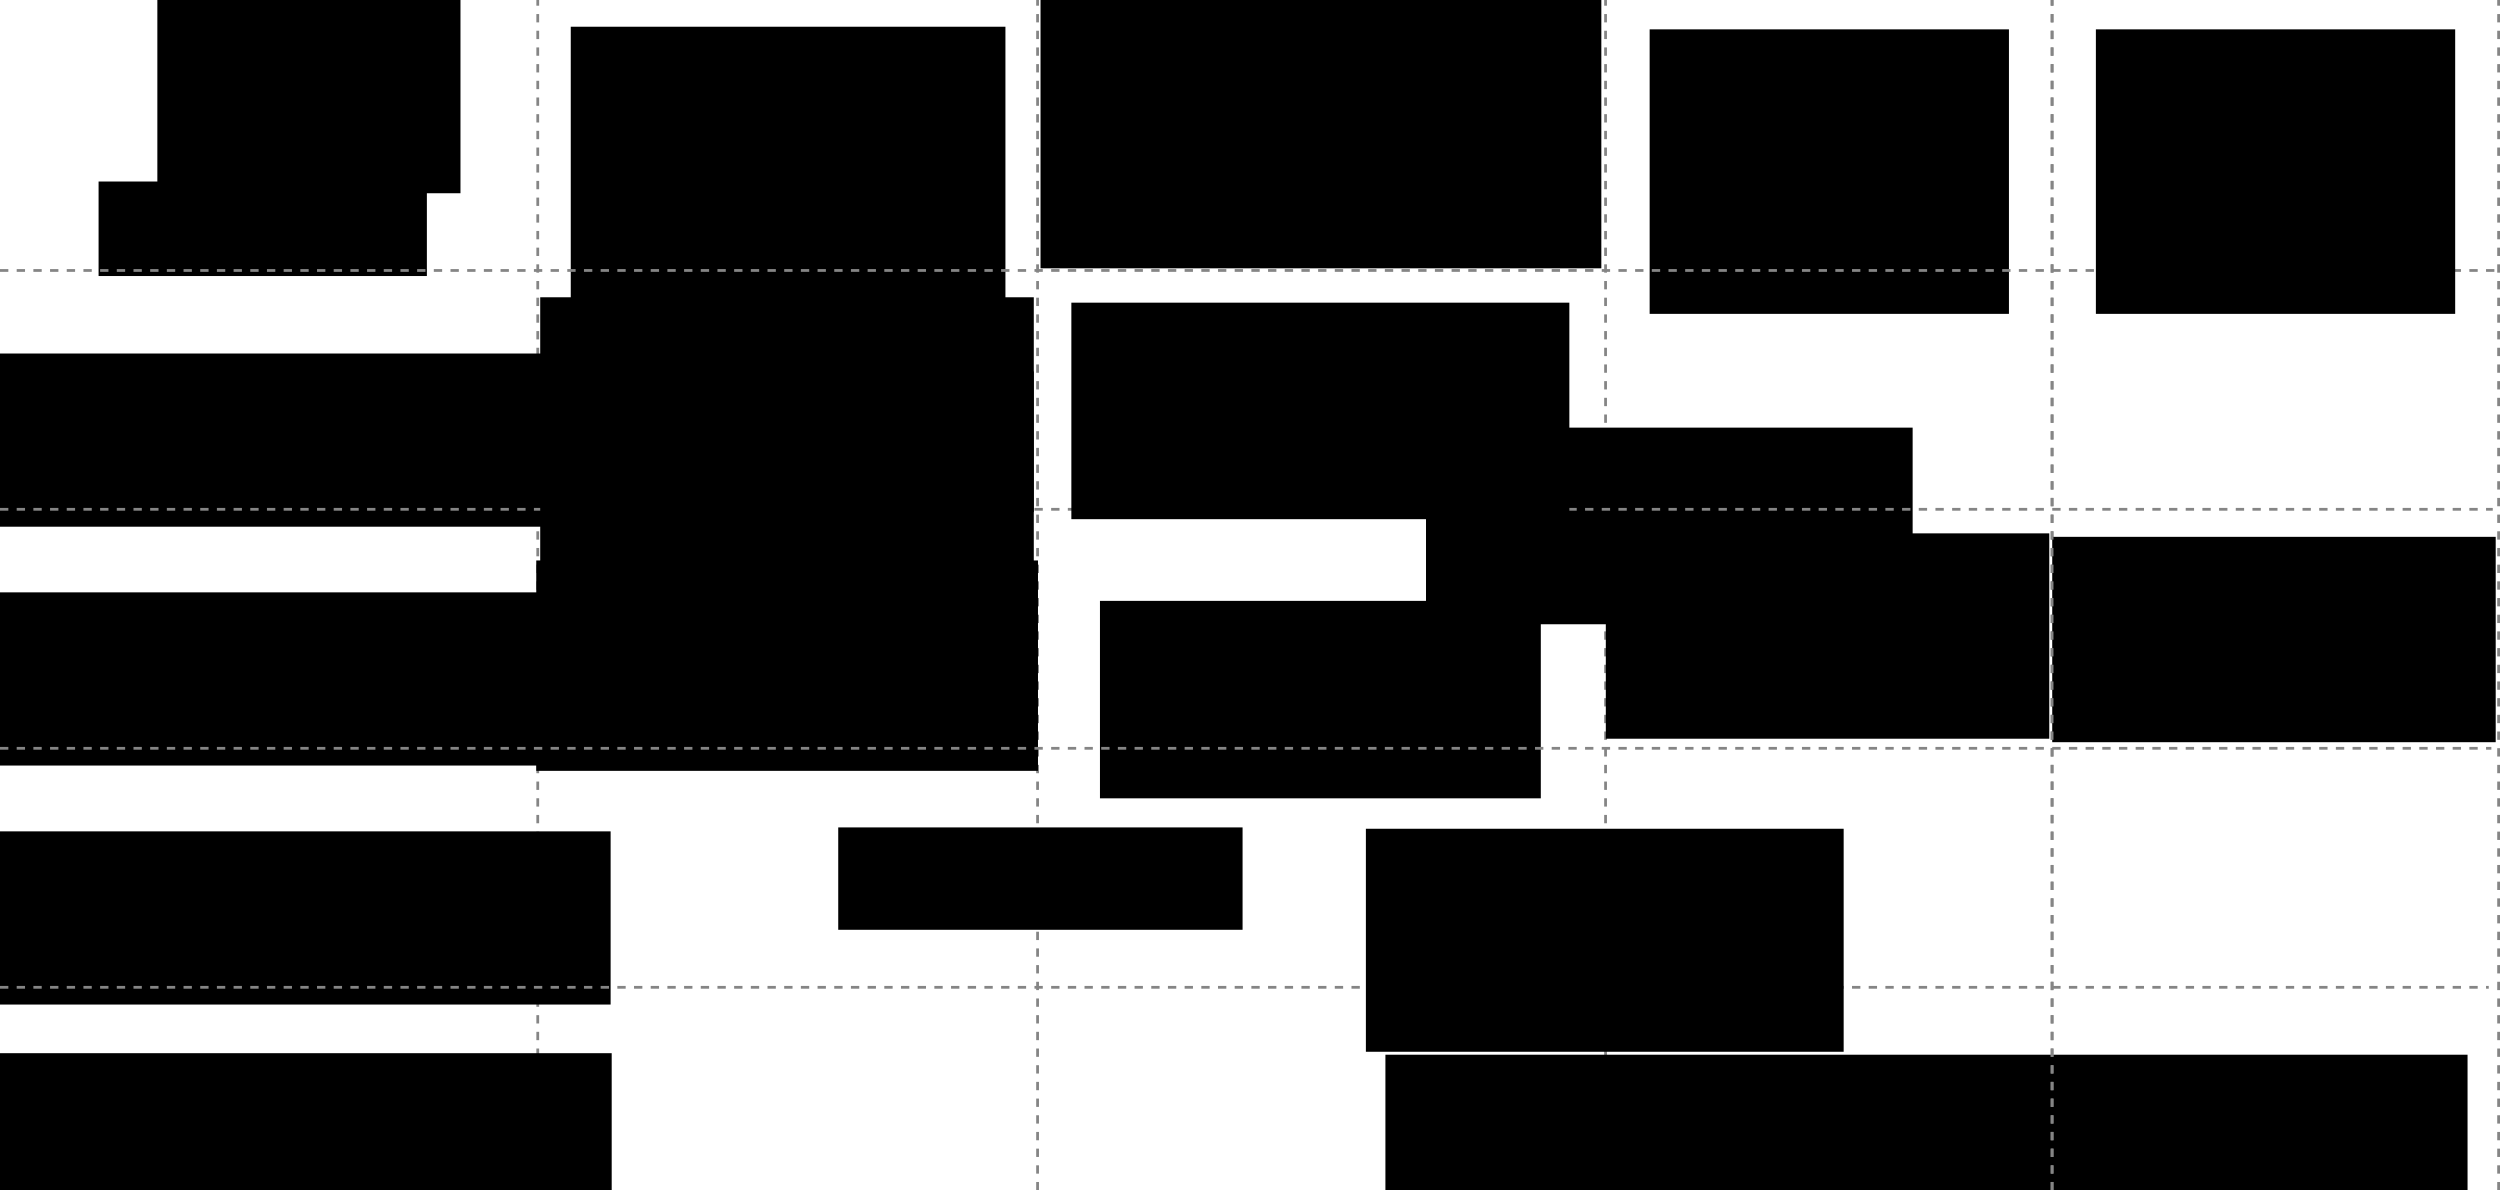 <?xml version="1.0" encoding="UTF-8" standalone="no"?>
<!-- Created with Inkscape (http://www.inkscape.org/) -->

<svg
   xmlns:dc="http://purl.org/dc/elements/1.1/"
   xmlns:cc="http://creativecommons.org/ns#"
   xmlns:rdf="http://www.w3.org/1999/02/22-rdf-syntax-ns#"
   xmlns:svg="http://www.w3.org/2000/svg"
   xmlns="http://www.w3.org/2000/svg"
   xmlns:sodipodi="http://sodipodi.sourceforge.net/DTD/sodipodi-0.dtd"
   xmlns:inkscape="http://www.inkscape.org/namespaces/inkscape"
   width="262.519mm"
   height="124.994mm"
   viewBox="0 0 930.186 442.891"
   id="svg4747"
   version="1.1"
   inkscape:version="0.92.3 (2405546, 2018-03-11)"
   sodipodi:docname="synthese-doc.svg"
   inkscape:export-filename="./synthese-doc.png"
   inkscape:export-xdpi="100"
   inkscape:export-ydpi="100">
  <defs
     id="defs4749">
    <marker
       inkscape:stockid="Arrow1Mend"
       orient="auto"
       refY="0"
       refX="0"
       id="marker5919"
       style="overflow:visible"
       inkscape:isstock="true">
      <path
         id="path5921"
         d="M 0,0 5,-5 -12.5,0 5,5 Z"
         style="fill:#000000;fill-opacity:1;fill-rule:evenodd;stroke:#000000;stroke-width:1pt;stroke-opacity:1"
         transform="matrix(-0.4,0,0,-0.4,-4,0)"
         inkscape:connector-curvature="0" />
    </marker>
    <marker
       inkscape:stockid="Arrow1Mend"
       orient="auto"
       refY="0"
       refX="0"
       id="marker5363"
       style="overflow:visible"
       inkscape:isstock="true">
      <path
         id="path5365"
         d="M 0,0 5,-5 -12.5,0 5,5 Z"
         style="fill:#000000;fill-opacity:1;fill-rule:evenodd;stroke:#000000;stroke-width:1pt;stroke-opacity:1"
         transform="matrix(-0.4,0,0,-0.4,-4,0)"
         inkscape:connector-curvature="0" />
    </marker>
    <marker
       inkscape:stockid="Arrow1Mend"
       orient="auto"
       refY="0"
       refX="0"
       id="marker5273"
       style="overflow:visible"
       inkscape:isstock="true">
      <path
         id="path5275"
         d="M 0,0 5,-5 -12.5,0 5,5 Z"
         style="fill:#000000;fill-opacity:1;fill-rule:evenodd;stroke:#000000;stroke-width:1pt;stroke-opacity:1"
         transform="matrix(-0.4,0,0,-0.4,-4,0)"
         inkscape:connector-curvature="0" />
    </marker>
    <marker
       inkscape:isstock="true"
       style="overflow:visible"
       id="marker5227"
       refX="0"
       refY="0"
       orient="auto"
       inkscape:stockid="Arrow1Mend">
      <path
         transform="matrix(-0.4,0,0,-0.4,-4,0)"
         style="fill:#000000;fill-opacity:1;fill-rule:evenodd;stroke:#000000;stroke-width:1pt;stroke-opacity:1"
         d="M 0,0 5,-5 -12.5,0 5,5 Z"
         id="path5229"
         inkscape:connector-curvature="0" />
    </marker>
    <marker
       inkscape:stockid="Arrow1Send"
       orient="auto"
       refY="0"
       refX="0"
       id="Arrow1Send"
       style="overflow:visible"
       inkscape:isstock="true">
      <path
         id="path4402"
         d="M 0,0 5,-5 -12.5,0 5,5 Z"
         style="fill:#000000;fill-opacity:1;fill-rule:evenodd;stroke:#000000;stroke-width:1pt;stroke-opacity:1"
         transform="matrix(-0.2,0,0,-0.2,-1.2,0)"
         inkscape:connector-curvature="0" />
    </marker>
    <marker
       inkscape:stockid="Arrow1Lend"
       orient="auto"
       refY="0"
       refX="0"
       id="Arrow1Lend"
       style="overflow:visible"
       inkscape:isstock="true">
      <path
         id="path4390"
         d="M 0,0 5,-5 -12.5,0 5,5 Z"
         style="fill:#000000;fill-opacity:1;fill-rule:evenodd;stroke:#000000;stroke-width:1pt;stroke-opacity:1"
         transform="matrix(-0.8,0,0,-0.8,-10,0)"
         inkscape:connector-curvature="0" />
    </marker>
    <marker
       inkscape:stockid="Arrow1Mend"
       orient="auto"
       refY="0"
       refX="0"
       id="marker5919-3"
       style="overflow:visible"
       inkscape:isstock="true">
      <path
         inkscape:connector-curvature="0"
         id="path5921-6"
         d="M 0,0 5,-5 -12.5,0 5,5 Z"
         style="fill:#000000;fill-opacity:1;fill-rule:evenodd;stroke:#000000;stroke-width:1pt;stroke-opacity:1"
         transform="matrix(-0.4,0,0,-0.4,-4,0)" />
    </marker>
  </defs>
  <sodipodi:namedview
     id="base"
     pagecolor="#ffffff"
     bordercolor="#666666"
     borderopacity="1.0"
     inkscape:pageopacity="0.0"
     inkscape:pageshadow="2"
     inkscape:zoom="0.8872258"
     inkscape:cx="518.31103"
     inkscape:cy="234.07272"
     inkscape:document-units="px"
     inkscape:current-layer="layer1"
     showgrid="false"
     width="298mm"
     inkscape:window-width="1366"
     inkscape:window-height="719"
     inkscape:window-x="0"
     inkscape:window-y="25"
     inkscape:window-maximized="1" />
  <g
     inkscape:label="Calque 1"
     inkscape:groupmode="layer"
     id="layer1"
     transform="translate(-38.711,-591.257)">
    <path
       style="fill:none;fill-opacity:1;fill-rule:evenodd;stroke:#858585;stroke-width:1.035;stroke-linecap:butt;stroke-linejoin:miter;stroke-miterlimit:4;stroke-dasharray:3.104, 3.104;stroke-dashoffset:0;stroke-opacity:1"
       d="M 238.794,1034.148 V 591.257"
       id="path4564"
       inkscape:connector-curvature="0"
       sodipodi:nodetypes="cc" />
    <path
       sodipodi:nodetypes="cc"
       inkscape:connector-curvature="0"
       id="path1093"
       d="M 636.1,1034.148 V 591.257"
       style="fill:none;fill-opacity:1;fill-rule:evenodd;stroke:#858585;stroke-width:1.035;stroke-linecap:butt;stroke-linejoin:miter;stroke-miterlimit:4;stroke-dasharray:3.104, 3.104;stroke-dashoffset:0;stroke-opacity:1" />
    <path
       style="fill:none;fill-opacity:1;fill-rule:evenodd;stroke:#858585;stroke-width:1.035;stroke-linecap:butt;stroke-linejoin:miter;stroke-miterlimit:4;stroke-dasharray:3.104, 3.104;stroke-dashoffset:0;stroke-opacity:1"
       d="M 424.767,1034.148 V 591.257"
       id="path1095"
       inkscape:connector-curvature="0"
       sodipodi:nodetypes="cc" />
    <flowRoot
       style="font-style:normal;font-weight:normal;line-height:1;font-family:sans-serif;letter-spacing:0px;word-spacing:0px;fill:#000000;fill-opacity:1;stroke:none;stroke-width:1px;stroke-linecap:butt;stroke-linejoin:miter;stroke-opacity:1"
       id="flowRoot16882"
       xml:space="preserve"
       transform="translate(222.036,134.192)"><flowRegion
         id="flowRegion16884"
         style="line-height:1;font-family:sans-serif"><rect
           style="font-size:22.5px;line-height:1;font-family:sans-serif"
           y="665.595"
           x="16.203"
           height="78.285"
           width="186.68"
           id="rect16886" /></flowRegion><flowPara
         style="font-style:normal;font-variant:normal;font-weight:bold;font-stretch:normal;font-size:25px;line-height:1;font-family:'Liberation Serif';-inkscape-font-specification:'Liberation Serif';text-align:center;text-anchor:middle"
         id="flowPara16890">Prévention des risques</flowPara></flowRoot>    <flowRoot
       transform="translate(234.872,-64.393)"
       xml:space="preserve"
       id="flowRoot16852"
       style="font-style:normal;font-weight:normal;line-height:0.01%;font-family:sans-serif;letter-spacing:0px;word-spacing:0px;fill:#000000;fill-opacity:1;stroke:none;stroke-width:1px;stroke-linecap:butt;stroke-linejoin:miter;stroke-opacity:1"><flowRegion
         id="flowRegion16854"
         style="font-family:sans-serif"><rect
           id="rect16856"
           width="161.731"
           height="103.564"
           x="16.203"
           y="665.595"
           style="font-size:19.401px;font-family:sans-serif" /></flowRegion><flowPara
         id="flowPara16860"
         style="font-style:normal;font-variant:normal;font-weight:bold;font-stretch:normal;font-size:31.25px;line-height:1.25;font-family:'Liberation Serif';-inkscape-font-specification:'Liberation Serif';text-align:center;text-anchor:middle">Zone non urbanisable</flowPara></flowRoot>    <flowRoot
       style="font-style:normal;font-weight:normal;line-height:0.01%;font-family:sans-serif;letter-spacing:0px;word-spacing:0px;fill:#000000;fill-opacity:1;stroke:none;stroke-width:1px;stroke-linecap:butt;stroke-linejoin:miter;stroke-opacity:1"
       id="flowRoot16862"
       xml:space="preserve"
       transform="translate(409.665,-74.355)"><flowRegion
         id="flowRegion16864"
         style="font-family:sans-serif"><rect
           style="font-size:19.401px;font-family:sans-serif"
           y="665.595"
           x="16.203"
           height="99.851"
           width="208.66"
           id="rect16866" /></flowRegion><flowPara
         style="font-style:normal;font-variant:normal;font-weight:bold;font-stretch:normal;font-size:27.5px;line-height:1.25;font-family:'Liberation Serif';-inkscape-font-specification:'Liberation Serif';text-align:center;text-anchor:middle"
         id="flowPara16870">Emplacement du développement  résidentiel</flowPara></flowRoot>    <flowRoot
       style="font-style:normal;font-weight:normal;line-height:0.01%;font-family:sans-serif;text-align:end;letter-spacing:0px;word-spacing:0px;text-anchor:end;fill:#000000;fill-opacity:1;stroke:none;stroke-width:1px;stroke-linecap:butt;stroke-linejoin:miter;stroke-opacity:1"
       id="flowRoot16810"
       xml:space="preserve"
       transform="translate(81.054,-74.78)"><flowRegion
         id="flowRegion16812"
         style="font-family:sans-serif;text-align:end;text-anchor:end"><rect
           style="font-size:19.401px;font-family:sans-serif;text-align:end;text-anchor:end"
           y="665.595"
           x="16.203"
           height="72.342"
           width="112.785"
           id="rect16814" /></flowRegion><flowPara
         style="font-style:italic;font-variant:normal;font-weight:normal;font-stretch:normal;font-size:25px;line-height:1.25;font-family:'Liberation Serif';-inkscape-font-specification:'Liberation Serif';text-align:end;text-anchor:end"
         id="flowPara16818">Type de contrainte</flowPara></flowRoot>    <g
       id="g1120"
       transform="translate(-61.347,33.773)">
      <flowRoot
         transform="translate(614.436,50.998)"
         xml:space="preserve"
         id="flowRoot16922"
         style="font-style:normal;font-weight:normal;line-height:0.01%;font-family:sans-serif;letter-spacing:0px;word-spacing:0px;fill:#000000;fill-opacity:1;stroke:none;stroke-width:1px;stroke-linecap:butt;stroke-linejoin:miter;stroke-opacity:1"><flowRegion
           style="font-family:sans-serif"
           id="flowRegion16924"><rect
             id="rect16926"
             width="181.064"
             height="73.159"
             x="16.203"
             y="665.595"
             style="font-size:19.401px;font-family:sans-serif" /></flowRegion><flowPara
           id="flowPara16930"
           style="font-style:normal;font-variant:normal;font-weight:normal;font-stretch:normal;font-size:25px;line-height:1;font-family:'Liberation Serif';-inkscape-font-specification:'Liberation Serif';text-align:center;text-anchor:middle"><flowSpan
   style="font-weight:bold;font-size:25px"
   id="flowSpan1124">Densification</flowSpan> </flowPara></flowRoot>    </g>
    <flowRoot
       transform="translate(431.775,149.231)"
       xml:space="preserve"
       id="flowRoot16932"
       style="font-style:normal;font-weight:normal;line-height:1;font-family:sans-serif;letter-spacing:0px;word-spacing:0px;fill:#000000;fill-opacity:1;stroke:none;stroke-width:1px;stroke-linecap:butt;stroke-linejoin:miter;stroke-opacity:1"><flowRegion
         id="flowRegion16934"
         style="line-height:1;font-family:sans-serif"><rect
           id="rect16936"
           width="164.03"
           height="73.467"
           x="16.203"
           y="665.595"
           style="font-size:19.401px;line-height:1;font-family:sans-serif" /></flowRegion><flowPara
         id="flowPara16940"
         style="font-style:normal;font-variant:normal;font-weight:normal;font-stretch:normal;font-size:25px;line-height:1;font-family:'Liberation Serif';-inkscape-font-specification:'Liberation Serif';text-align:center;text-anchor:middle"><flowSpan
           style="font-weight:bold;font-size:25px"
           id="flowSpan1139">Accessibilité</flowSpan></flowPara></flowRoot>    <flowRoot
       style="font-style:normal;font-weight:normal;line-height:1;font-family:sans-serif;letter-spacing:0px;word-spacing:0px;fill:#000000;fill-opacity:1;stroke:none;stroke-width:1px;stroke-linecap:butt;stroke-linejoin:miter;stroke-opacity:1"
       id="flowRoot16962"
       xml:space="preserve"
       transform="translate(619.989,124.112)"><flowRegion
         style="line-height:1;font-family:sans-serif"
         id="flowRegion16964"><rect
           style="font-size:19.401px;line-height:1;font-family:sans-serif"
           y="665.595"
           x="16.203"
           height="76.407"
           width="165.002"
           id="rect16966" /></flowRegion><flowPara
         style="font-style:normal;font-variant:normal;font-weight:normal;font-stretch:normal;font-size:25px;line-height:1;font-family:'Liberation Serif';-inkscape-font-specification:'Liberation Serif';text-align:center;text-anchor:middle"
         id="flowPara16968">Type des opérations de constrution</flowPara></flowRoot>    <flowRoot
       transform="translate(537.985,318.093)"
       xml:space="preserve"
       id="flowRoot16912"
       style="font-style:normal;font-weight:normal;line-height:1;font-family:sans-serif;letter-spacing:0px;word-spacing:0px;fill:#000000;fill-opacity:1;stroke:none;stroke-width:1;stroke-linecap:butt;stroke-linejoin:miter;stroke-miterlimit:4;stroke-dasharray:none;stroke-opacity:1"><flowRegion
         id="flowRegion16914"
         style="line-height:1;font-family:sans-serif"><rect
           id="rect16916"
           width="402.635"
           height="77.071"
           x="16.203"
           y="665.595"
           style="font-size:19.401px;line-height:1;font-family:sans-serif;stroke:none;stroke-width:1;stroke-miterlimit:4;stroke-dasharray:none;stroke-opacity:1" /></flowRegion><flowPara
         id="flowPara16920"
         style="font-style:normal;font-variant:normal;font-weight:normal;font-stretch:normal;font-size:25px;line-height:1;font-family:'Liberation Serif';-inkscape-font-specification:'Liberation Serif';text-align:center;text-anchor:middle;stroke:none;stroke-width:1;stroke-miterlimit:4;stroke-dasharray:none;stroke-opacity:1">Opérations spéciales d'aménagement </flowPara></flowRoot>    <flowRoot
       transform="translate(636.299,-63.416)"
       xml:space="preserve"
       id="flowRoot4270"
       style="font-style:normal;font-weight:normal;line-height:0.01%;font-family:sans-serif;letter-spacing:0px;word-spacing:0px;fill:#000000;fill-opacity:1;stroke:none;stroke-width:1px;stroke-linecap:butt;stroke-linejoin:miter;stroke-opacity:1"><flowRegion
         style="font-family:sans-serif"
         id="flowRegion4272"><rect
           id="rect4274"
           width="133.685"
           height="105.858"
           x="16.203"
           y="665.595"
           style="font-size:19.401px;font-family:sans-serif" /></flowRegion><flowPara
         id="flowPara4278"
         style="font-style:normal;font-variant:normal;font-weight:bold;font-stretch:normal;font-size:31.25px;line-height:1.25;font-family:'Liberation Serif';-inkscape-font-specification:'Liberation Serif';text-align:center;text-anchor:middle">Type des bâtiments</flowPara></flowRoot>    <g
       transform="translate(113.595,225.53)"
       id="g4349">
      <g
         id="g1506">
        <g
           id="g1075"
           transform="translate(0.528,-12.152)">
          <flowRoot
             transform="translate(109.385,-177.109)"
             xml:space="preserve"
             id="flowRoot4294"
             style="font-style:normal;font-weight:normal;line-height:1;font-family:sans-serif;letter-spacing:0px;word-spacing:0px;fill:#000000;fill-opacity:1;stroke:none;stroke-width:1px;stroke-linecap:butt;stroke-linejoin:miter;stroke-opacity:1"><flowRegion
               id="flowRegion4296"
               style="line-height:1;font-family:sans-serif"><rect
                 id="rect4298"
                 width="183.648"
                 height="79.938"
                 x="16.203"
                 y="665.595"
                 style="font-size:19.401px;line-height:1;font-family:sans-serif" /></flowRegion><flowPara
               id="flowPara4303"
               style="font-style:normal;font-variant:normal;font-weight:bold;font-stretch:normal;font-size:25px;line-height:1;font-family:'Liberation Serif';-inkscape-font-specification:'Liberation Serif';text-align:center;text-anchor:middle">Artificialisation</flowPara></flowRoot>          <flowRoot
             transform="translate(136.003,-131.236)"
             xml:space="preserve"
             id="flowRoot4305"
             style="font-style:normal;font-weight:normal;line-height:0.01%;font-family:sans-serif;letter-spacing:0px;word-spacing:0px;fill:#000000;fill-opacity:1;stroke:none;stroke-width:1px;stroke-linecap:butt;stroke-linejoin:miter;stroke-opacity:1"><flowRegion
               id="flowRegion4307"
               style="font-family:sans-serif"><rect
                 id="rect4309"
                 width="122.149"
                 height="35.165"
                 x="16.203"
                 y="665.595"
                 style="font-size:19.401px;font-family:sans-serif" /></flowRegion><flowPara
               id="flowPara4313"
               style="font-style:italic;font-variant:normal;font-weight:normal;font-stretch:normal;font-size:18.75px;line-height:1.25;font-family:'Liberation Serif';-inkscape-font-specification:'Liberation Serif';text-align:center;text-anchor:middle" /></flowRoot>        </g>
      </g>
    </g>
    <flowRoot
       style="font-style:normal;font-weight:normal;line-height:0.01%;font-family:sans-serif;letter-spacing:0px;word-spacing:0px;fill:#000000;fill-opacity:1;stroke:none;stroke-width:1px;stroke-linecap:butt;stroke-linejoin:miter;stroke-opacity:1"
       id="flowRoot16822"
       xml:space="preserve"
       transform="translate(-8.645,57.197)"><flowRegion
         id="flowRegion16824"
         style="font-family:sans-serif"><rect
           style="font-size:19.401px;font-family:sans-serif"
           y="665.595"
           x="16.203"
           height="64.438"
           width="258.755"
           id="rect16826" /></flowRegion><flowPara
         style="font-style:normal;font-variant:normal;font-weight:normal;font-stretch:normal;font-size:25px;line-height:1.25;font-family:'Liberation Serif';-inkscape-font-specification:'Liberation Serif';text-align:center;text-anchor:middle"
         id="flowPara16830">Bassin de vie</flowPara></flowRoot>    <flowRoot
       transform="translate(59.188,-6.802)"
       xml:space="preserve"
       id="flowRoot4334"
       style="font-style:normal;font-weight:normal;line-height:0.01%;font-family:sans-serif;letter-spacing:0px;word-spacing:0px;fill:#000000;fill-opacity:1;stroke:none;stroke-width:1px;stroke-linecap:butt;stroke-linejoin:miter;stroke-opacity:1"><flowRegion
         id="flowRegion4336"
         style="font-family:sans-serif"><rect
           id="rect4338"
           width="122.149"
           height="35.165"
           x="16.203"
           y="665.595"
           style="font-size:19.401px;font-family:sans-serif" /></flowRegion><flowPara
         id="flowPara4340"
         style="font-style:italic;font-variant:normal;font-weight:normal;font-stretch:normal;font-size:25px;line-height:1.25;font-family:'Liberation Serif';-inkscape-font-specification:'Liberation Serif';text-align:center;text-anchor:middle">Échelle </flowPara></flowRoot>    <flowRoot
       transform="translate(-8.859,146.063)"
       xml:space="preserve"
       id="flowRoot4324"
       style="font-style:normal;font-weight:normal;line-height:0.01%;font-family:sans-serif;letter-spacing:0px;word-spacing:0px;fill:#000000;fill-opacity:1;stroke:none;stroke-width:1px;stroke-linecap:butt;stroke-linejoin:miter;stroke-opacity:1"><flowRegion
         style="font-family:sans-serif"
         id="flowRegion4326"><rect
           id="rect4328"
           width="258.755"
           height="64.438"
           x="16.203"
           y="665.595"
           style="font-size:19.401px;font-family:sans-serif" /></flowRegion><flowPara
         id="flowPara4330"
         style="font-style:normal;font-variant:normal;font-weight:normal;font-stretch:normal;font-size:25px;line-height:1.25;font-family:'Liberation Serif';-inkscape-font-specification:'Liberation Serif';text-align:center;text-anchor:middle">Inter-communale</flowPara></flowRoot>    <flowRoot
       style="font-style:normal;font-weight:normal;line-height:0.01%;font-family:sans-serif;letter-spacing:0px;word-spacing:0px;fill:#000000;fill-opacity:1;stroke:none;stroke-width:1px;stroke-linecap:butt;stroke-linejoin:miter;stroke-opacity:1"
       id="flowRoot4332"
       xml:space="preserve"
       transform="translate(-9.048,234.991)"><flowRegion
         id="flowRegion4334"
         style="font-family:sans-serif"><rect
           style="font-size:19.401px;font-family:sans-serif"
           y="665.595"
           x="16.203"
           height="64.438"
           width="258.755"
           id="rect4336" /></flowRegion><flowPara
         style="font-style:normal;font-variant:normal;font-weight:normal;font-stretch:normal;font-size:25px;line-height:1.25;font-family:'Liberation Serif';-inkscape-font-specification:'Liberation Serif';text-align:center;text-anchor:middle"
         id="flowPara4338">Communale</flowPara></flowRoot>    <flowRoot
       transform="translate(-8.651,317.525)"
       xml:space="preserve"
       id="flowRoot4340"
       style="font-style:normal;font-weight:normal;line-height:0.01%;font-family:sans-serif;letter-spacing:0px;word-spacing:0px;fill:#000000;fill-opacity:1;stroke:none;stroke-width:1px;stroke-linecap:butt;stroke-linejoin:miter;stroke-opacity:1"><flowRegion
         style="font-family:sans-serif"
         id="flowRegion4342"><rect
           id="rect4344"
           width="258.755"
           height="64.438"
           x="16.203"
           y="665.595"
           style="font-size:19.401px;font-family:sans-serif" /></flowRegion><flowPara
         id="flowPara4346"
         style="font-style:normal;font-variant:normal;font-weight:normal;font-stretch:normal;font-size:25px;line-height:1.25;font-family:'Liberation Serif';-inkscape-font-specification:'Liberation Serif';text-align:center;text-anchor:middle">Parcellaire</flowPara></flowRoot>    <path
       sodipodi:nodetypes="cc"
       inkscape:connector-curvature="0"
       id="path1135"
       d="M 38.711,958.612 H 964.714"
       style="fill:none;fill-opacity:1;fill-rule:evenodd;stroke:#858585;stroke-width:1.035;stroke-linecap:butt;stroke-linejoin:miter;stroke-miterlimit:4;stroke-dasharray:3.104, 3.104;stroke-dashoffset:0;stroke-opacity:1" />
    <path
       style="fill:none;fill-opacity:1;fill-rule:evenodd;stroke:#858585;stroke-width:1.035;stroke-linecap:butt;stroke-linejoin:miter;stroke-miterlimit:4;stroke-dasharray:3.104, 3.104;stroke-dashoffset:0;stroke-opacity:1"
       d="M 38.711,869.684 H 965.68"
       id="path1137"
       inkscape:connector-curvature="0"
       sodipodi:nodetypes="cc" />
    <path
       sodipodi:nodetypes="cc"
       inkscape:connector-curvature="0"
       id="path1139"
       d="M 38.711,780.756 H 966.208"
       style="fill:none;fill-opacity:1;fill-rule:evenodd;stroke:#858585;stroke-width:1.035;stroke-linecap:butt;stroke-linejoin:miter;stroke-miterlimit:4;stroke-dasharray:3.104, 3.104;stroke-dashoffset:0;stroke-opacity:1" />
    <path
       style="fill:none;fill-opacity:1;fill-rule:evenodd;stroke:#858585;stroke-width:1.035;stroke-linecap:butt;stroke-linejoin:miter;stroke-miterlimit:4;stroke-dasharray:3.104, 3.104;stroke-dashoffset:0;stroke-opacity:1"
       d="M 38.711,691.89 H 967.265"
       id="path1141"
       inkscape:connector-curvature="0"
       sodipodi:nodetypes="cc" />
    <flowRoot
       transform="translate(334.392,233.521)"
       xml:space="preserve"
       id="flowRoot16892"
       style="font-style:normal;font-weight:normal;line-height:0.01%;font-family:sans-serif;letter-spacing:0px;word-spacing:0px;fill:#000000;fill-opacity:1;stroke:none;stroke-width:1px;stroke-linecap:butt;stroke-linejoin:miter;stroke-opacity:1"><flowRegion
         id="flowRegion16894"
         style="font-family:sans-serif"><rect
           id="rect16896"
           width="150.446"
           height="38.092"
           x="16.203"
           y="665.595"
           style="font-size:19.401px;font-family:sans-serif" /></flowRegion><flowPara
         id="flowPara16900"
         style="font-style:normal;font-variant:normal;font-weight:bold;font-stretch:normal;font-size:25px;line-height:1.25;font-family:'Liberation Serif';-inkscape-font-specification:'Liberation Serif';text-align:center;text-anchor:middle">Zonage</flowPara></flowRoot>    <flowRoot
       style="font-style:normal;font-weight:normal;line-height:0.01%;font-family:sans-serif;letter-spacing:0px;word-spacing:0px;fill:#000000;fill-opacity:1;stroke:none;stroke-width:1px;stroke-linecap:butt;stroke-linejoin:miter;stroke-opacity:1"
       id="flowRoot16954"
       xml:space="preserve"
       transform="translate(530.72,234.021)"><flowRegion
         id="flowRegion16956"
         style="font-family:sans-serif"><rect
           style="font-size:19.401px;font-family:sans-serif"
           y="665.595"
           x="16.203"
           height="82.977"
           width="177.767"
           id="rect16958" /></flowRegion><flowPara
         style="font-style:normal;font-variant:normal;font-weight:normal;font-stretch:normal;font-size:25px;line-height:1.25;font-family:'Liberation Serif';-inkscape-font-specification:'Liberation Serif';text-align:center;text-anchor:middle"
         id="flowPara16960"><flowSpan
           style="font-weight:bold"
           id="flowSpan960">Règlement</flowSpan></flowPara></flowRoot>    <path
       style="fill:none;fill-opacity:1;fill-rule:evenodd;stroke:#858585;stroke-width:1.035;stroke-linecap:butt;stroke-linejoin:miter;stroke-miterlimit:4;stroke-dasharray:3.104, 3.104;stroke-dashoffset:0;stroke-opacity:1"
       d="M 802.239,1034.148 V 591.257"
       id="path1143"
       inkscape:connector-curvature="0"
       sodipodi:nodetypes="cc" />
    <flowRoot
       transform="translate(786.092,125.406)"
       xml:space="preserve"
       id="flowRoot979"
       style="font-style:normal;font-weight:normal;line-height:1;font-family:sans-serif;letter-spacing:0px;word-spacing:0px;fill:#000000;fill-opacity:1;stroke:none;stroke-width:1px;stroke-linecap:butt;stroke-linejoin:miter;stroke-opacity:1"><flowRegion
         id="flowRegion973"
         style="line-height:1;font-family:sans-serif"><rect
           id="rect971"
           width="165.002"
           height="76.407"
           x="16.203"
           y="665.595"
           style="font-size:19.401px;line-height:1;font-family:sans-serif" /></flowRegion><flowPara
         id="flowPara977"
         style="font-style:normal;font-variant:normal;font-weight:normal;font-stretch:normal;font-size:25px;line-height:1;font-family:'Liberation Serif';-inkscape-font-specification:'Liberation Serif';text-align:center;text-anchor:middle">Objectif de <flowSpan
   style="font-weight:bold;font-size:25px"
   id="flowSpan975">création de logements</flowSpan></flowPara></flowRoot>    <flowRoot
       style="font-style:normal;font-weight:normal;line-height:0.01%;font-family:sans-serif;letter-spacing:0px;word-spacing:0px;fill:#000000;fill-opacity:1;stroke:none;stroke-width:1px;stroke-linecap:butt;stroke-linejoin:miter;stroke-opacity:1"
       id="flowRoot987"
       xml:space="preserve"
       transform="translate(802.332,-63.416)"><flowRegion
         id="flowRegion983"
         style="font-family:sans-serif"><rect
           style="font-size:19.401px;font-family:sans-serif"
           y="665.595"
           x="16.203"
           height="105.858"
           width="133.685"
           id="rect981" /></flowRegion><flowPara
         style="font-style:normal;font-variant:normal;font-weight:bold;font-stretch:normal;font-size:31.25px;line-height:1.25;font-family:'Liberation Serif';-inkscape-font-specification:'Liberation Serif';text-align:center;text-anchor:middle"
         id="flowPara985">Type des logements</flowPara></flowRoot>    <path
       style="fill:none;fill-opacity:1;fill-rule:evenodd;stroke:#858585;stroke-width:1.035;stroke-linecap:butt;stroke-linejoin:miter;stroke-miterlimit:4;stroke-dasharray:3.104, 3.104;stroke-dashoffset:0;stroke-opacity:1"
       d="M 802.239,1034.148 V 591.257"
       id="path1035"
       inkscape:connector-curvature="0"
       sodipodi:nodetypes="cc" />
    <path
       sodipodi:nodetypes="cc"
       inkscape:connector-curvature="0"
       id="path1037"
       d="M 968.379,1034.148 V 591.257"
       style="fill:none;fill-opacity:1;fill-rule:evenodd;stroke:#858585;stroke-width:1.035;stroke-linecap:butt;stroke-linejoin:miter;stroke-miterlimit:4;stroke-dasharray:3.104, 3.104;stroke-dashoffset:0;stroke-opacity:1" />
    <g
       transform="translate(-64.39,-7.437)"
       id="g1049">
      <flowRoot
         style="font-style:normal;font-weight:normal;line-height:0.01%;font-family:sans-serif;letter-spacing:0px;word-spacing:0px;fill:#000000;fill-opacity:1;stroke:none;stroke-width:1px;stroke-linecap:butt;stroke-linejoin:miter;stroke-opacity:1"
         id="flowRoot1047"
         xml:space="preserve"
         transform="translate(485.523,45.714)"><flowRegion
           id="flowRegion1041"
           style="font-family:sans-serif"><rect
             style="font-size:19.401px;font-family:sans-serif"
             y="665.595"
             x="16.203"
             height="80.556"
             width="185.29"
             id="rect1039" /></flowRegion><flowPara
           style="font-style:normal;font-variant:normal;font-weight:normal;font-stretch:normal;font-size:25px;line-height:1;font-family:'Liberation Serif';-inkscape-font-specification:'Liberation Serif';text-align:center;text-anchor:middle"
           id="flowPara1045">Orientation </flowPara></flowRoot>    </g>
    <g
       id="g995"
       transform="translate(113.595,253.119)">
      <g
         id="g993">
        <g
           transform="translate(0.528,-12.152)"
           id="g991">
          <flowRoot
             style="font-style:normal;font-weight:normal;line-height:1;font-family:sans-serif;letter-spacing:0px;word-spacing:0px;fill:#000000;fill-opacity:1;stroke:none;stroke-width:1px;stroke-linecap:butt;stroke-linejoin:miter;stroke-opacity:1"
             id="flowRoot981"
             xml:space="preserve"
             transform="translate(109.385,-177.109)"><flowRegion
               style="line-height:1;font-family:sans-serif"
               id="flowRegion977"><rect
                 style="font-size:19.401px;line-height:1;font-family:sans-serif"
                 y="665.595"
                 x="16.203"
                 height="79.938"
                 width="183.648"
                 id="rect975" /></flowRegion><flowPara
               style="font-style:normal;font-variant:normal;font-weight:bold;font-stretch:normal;font-size:22.5px;line-height:1;font-family:'Liberation Serif';-inkscape-font-specification:'Liberation Serif';text-align:center;text-anchor:middle"
               id="flowPara979">Trames <flowSpan
   style="font-weight:normal;font-size:22.5px"
   id="flowSpan997">vertes et bleues</flowSpan></flowPara></flowRoot>          <flowRoot
             style="font-style:normal;font-weight:normal;line-height:0.01%;font-family:sans-serif;letter-spacing:0px;word-spacing:0px;fill:#000000;fill-opacity:1;stroke:none;stroke-width:1px;stroke-linecap:butt;stroke-linejoin:miter;stroke-opacity:1"
             id="flowRoot989"
             xml:space="preserve"
             transform="translate(136.003,-131.236)"><flowRegion
               style="font-family:sans-serif"
               id="flowRegion985"><rect
                 style="font-size:19.401px;font-family:sans-serif"
                 y="665.595"
                 x="16.203"
                 height="35.165"
                 width="122.149"
                 id="rect983" /></flowRegion><flowPara
               style="font-style:italic;font-variant:normal;font-weight:normal;font-stretch:normal;font-size:18.75px;line-height:1.25;font-family:'Liberation Serif';-inkscape-font-specification:'Liberation Serif';text-align:center;text-anchor:middle"
               id="flowPara987" /></flowRoot>        </g>
      </g>
    </g>
  </g>
</svg>

